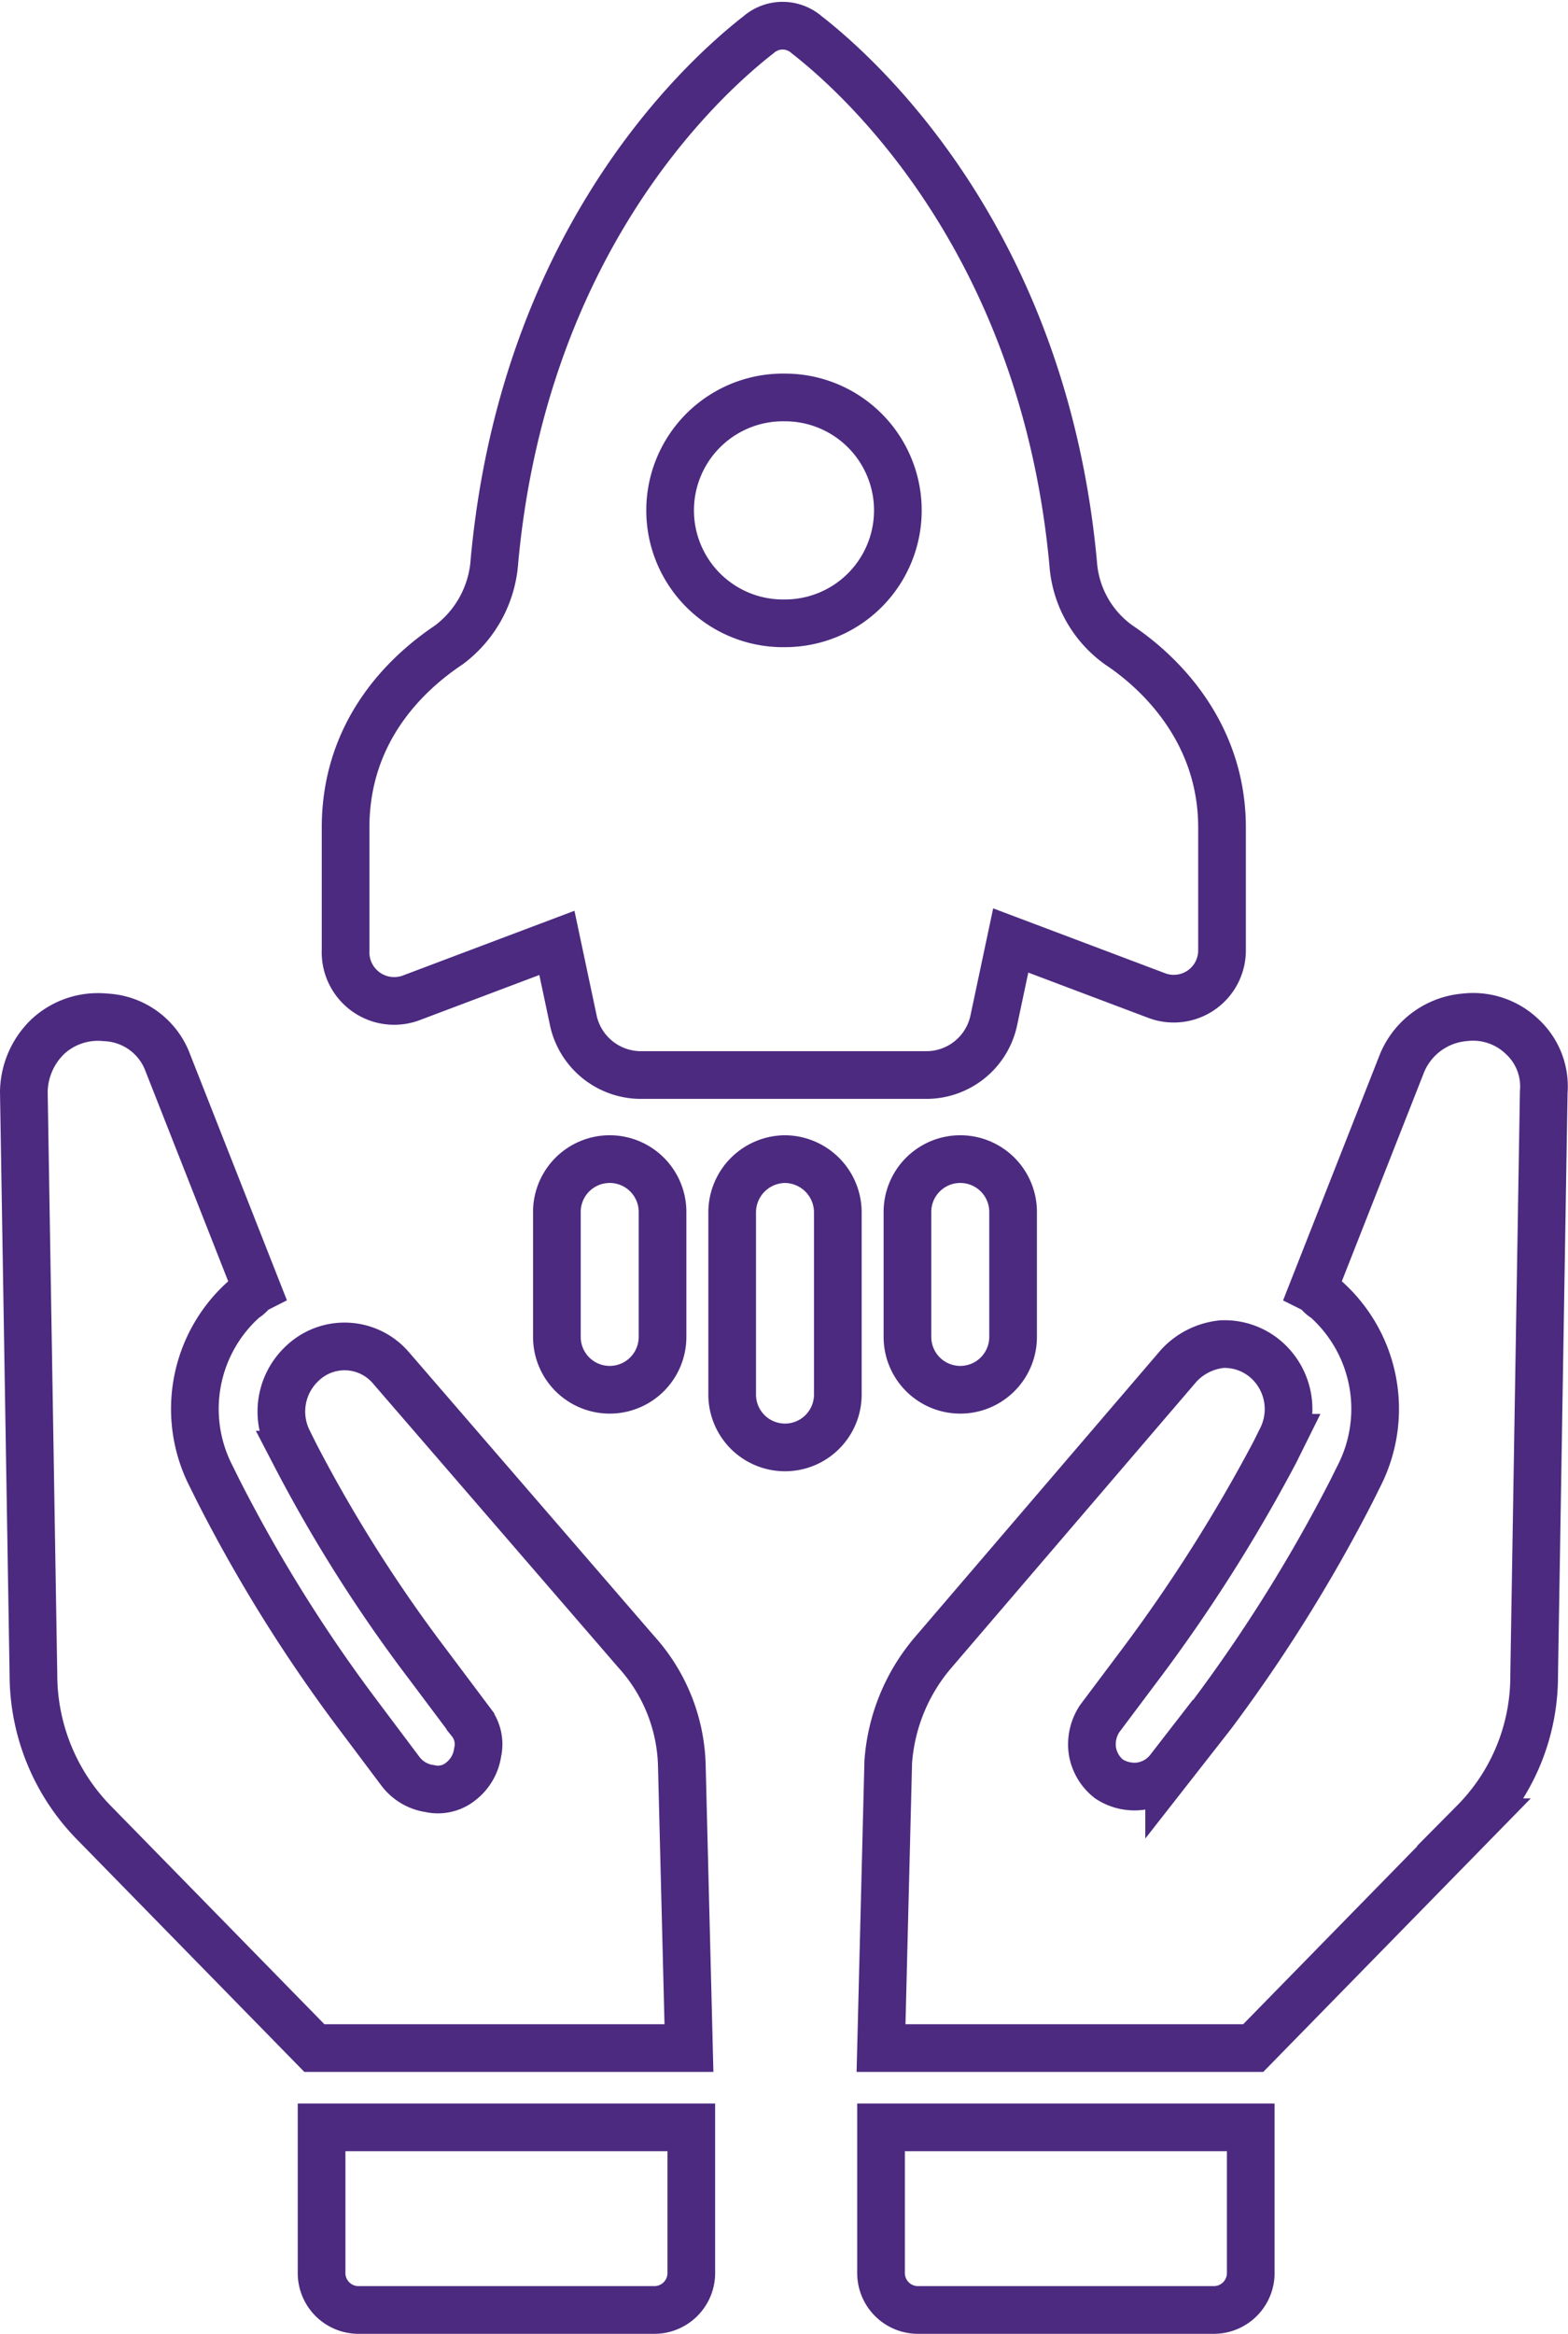 <svg xmlns="http://www.w3.org/2000/svg" width="131.568" height="195.705" viewBox="0 0 131.568 195.705">
  <g id="feature1" transform="translate(2 2.154)">
    <g id="Group_1815" data-name="Group 1815" transform="translate(0 0)">
      <path id="Path_5644" data-name="Path 5644" d="M37.14,83.972l12.29-4.634,1.41,6.649a5.812,5.812,0,0,0,5.641,4.432H80.457A5.783,5.783,0,0,0,86.1,85.785l1.41-6.649L99.8,83.77a4.049,4.049,0,0,0,5.44-3.828V69.667c0-7.857-5.037-12.894-8.663-15.312a9.18,9.18,0,0,1-3.828-6.85C90.329,21.313,75.823,7.411,70.383,3.181a3.064,3.064,0,0,0-4.029,0C60.914,7.411,46.609,21.112,44.191,47.3a9.581,9.581,0,0,1-3.828,7.052C36.737,56.773,31.7,61.608,31.7,69.667V79.942A4.082,4.082,0,0,0,37.14,83.972ZM68.57,33.6a9.469,9.469,0,1,1,0,18.939,9.471,9.471,0,1,1,0-18.939Z" transform="translate(-4.702 -2.425)" fill="none" stroke="#4c2a80" stroke-width="4"/>
      <path id="Path_5645" data-name="Path 5645" d="M40.5,54.032V64.509a4.432,4.432,0,1,0,8.865,0V54.032a4.432,4.432,0,1,0-8.865,0Z" transform="translate(4.227 45.445)" fill="none" stroke="#4c2a80" stroke-width="4"/>
      <path id="Path_5646" data-name="Path 5646" d="M52.232,49.6A4.472,4.472,0,0,0,47.8,54.032V69.344a4.432,4.432,0,1,0,8.865,0V54.032A4.472,4.472,0,0,0,52.232,49.6Z" transform="translate(11.635 45.445)" fill="none" stroke="#4c2a80" stroke-width="4"/>
      <path id="Path_5647" data-name="Path 5647" d="M55.1,54.032V64.509a4.432,4.432,0,1,0,8.865,0V54.032a4.432,4.432,0,1,0-8.865,0Z" transform="translate(19.042 45.445)" fill="none" stroke="#4c2a80" stroke-width="4"/>
      <path id="Path_5648" data-name="Path 5648" d="M69.676,96.908,49.126,73.134a5.121,5.121,0,0,0-7.455-.4,5.514,5.514,0,0,0-1.209,6.447l.6,1.209A122.27,122.27,0,0,0,52.148,97.916l3.627,4.835a3.055,3.055,0,0,1,.6,2.619,3.737,3.737,0,0,1-1.41,2.418,3.055,3.055,0,0,1-2.619.6,3.737,3.737,0,0,1-2.418-1.41L46.3,102.147A127.1,127.1,0,0,1,34.619,83.41l-.6-1.209a12.338,12.338,0,0,1,2.821-14.909c.4-.2.6-.6,1.007-.806L30.388,47.547a5.842,5.842,0,0,0-5.238-3.828,6.184,6.184,0,0,0-4.835,1.612A6.559,6.559,0,0,0,18.3,49.965l.806,48.958a17.733,17.733,0,0,0,5.037,12.29l18.536,18.939h31.43l-.6-23.774A14.752,14.752,0,0,0,69.676,96.908Z" transform="translate(-18.3 39.439)" fill="none" stroke="#4c2a80" stroke-width="4"/>
      <path id="Path_5649" data-name="Path 5649" d="M30.7,102.19a3.1,3.1,0,0,0,3.022,3.022H58.7a3.1,3.1,0,0,0,3.022-3.022V89.9H30.7Z" transform="translate(-5.717 86.339)" fill="none" stroke="#4c2a80" stroke-width="4"/>
      <path id="Path_5650" data-name="Path 5650" d="M107.794,45.331a5.948,5.948,0,0,0-4.835-1.612,6.259,6.259,0,0,0-5.238,3.828L90.265,66.486c.4.2.6.6,1.007.806A12.338,12.338,0,0,1,94.093,82.2l-.6,1.209A131.412,131.412,0,0,1,81.8,102.147l-3.627,4.634a3.737,3.737,0,0,1-2.418,1.41,3.915,3.915,0,0,1-2.619-.6,3.737,3.737,0,0,1-1.41-2.418,3.915,3.915,0,0,1,.6-2.619l3.627-4.835A134.557,134.557,0,0,0,87.042,80.186l.6-1.209a5.514,5.514,0,0,0-1.209-6.447,5.318,5.318,0,0,0-3.828-1.41,5.709,5.709,0,0,0-3.627,1.813L58.432,96.908a15.853,15.853,0,0,0-3.828,9.268L54,130.152H85.228l18.536-18.939a17.376,17.376,0,0,0,5.037-12.29l.806-48.958A5.669,5.669,0,0,0,107.794,45.331Z" transform="translate(17.926 39.439)" fill="none" stroke="#4c2a80" stroke-width="4"/>
      <path id="Path_5651" data-name="Path 5651" d="M54,102.19a3.1,3.1,0,0,0,3.022,3.022H82a3.1,3.1,0,0,0,3.022-3.022V89.9H54Z" transform="translate(17.926 86.339)" fill="none" stroke="#4c2a80" stroke-width="4"/>
    </g>
  </g>
</svg>
